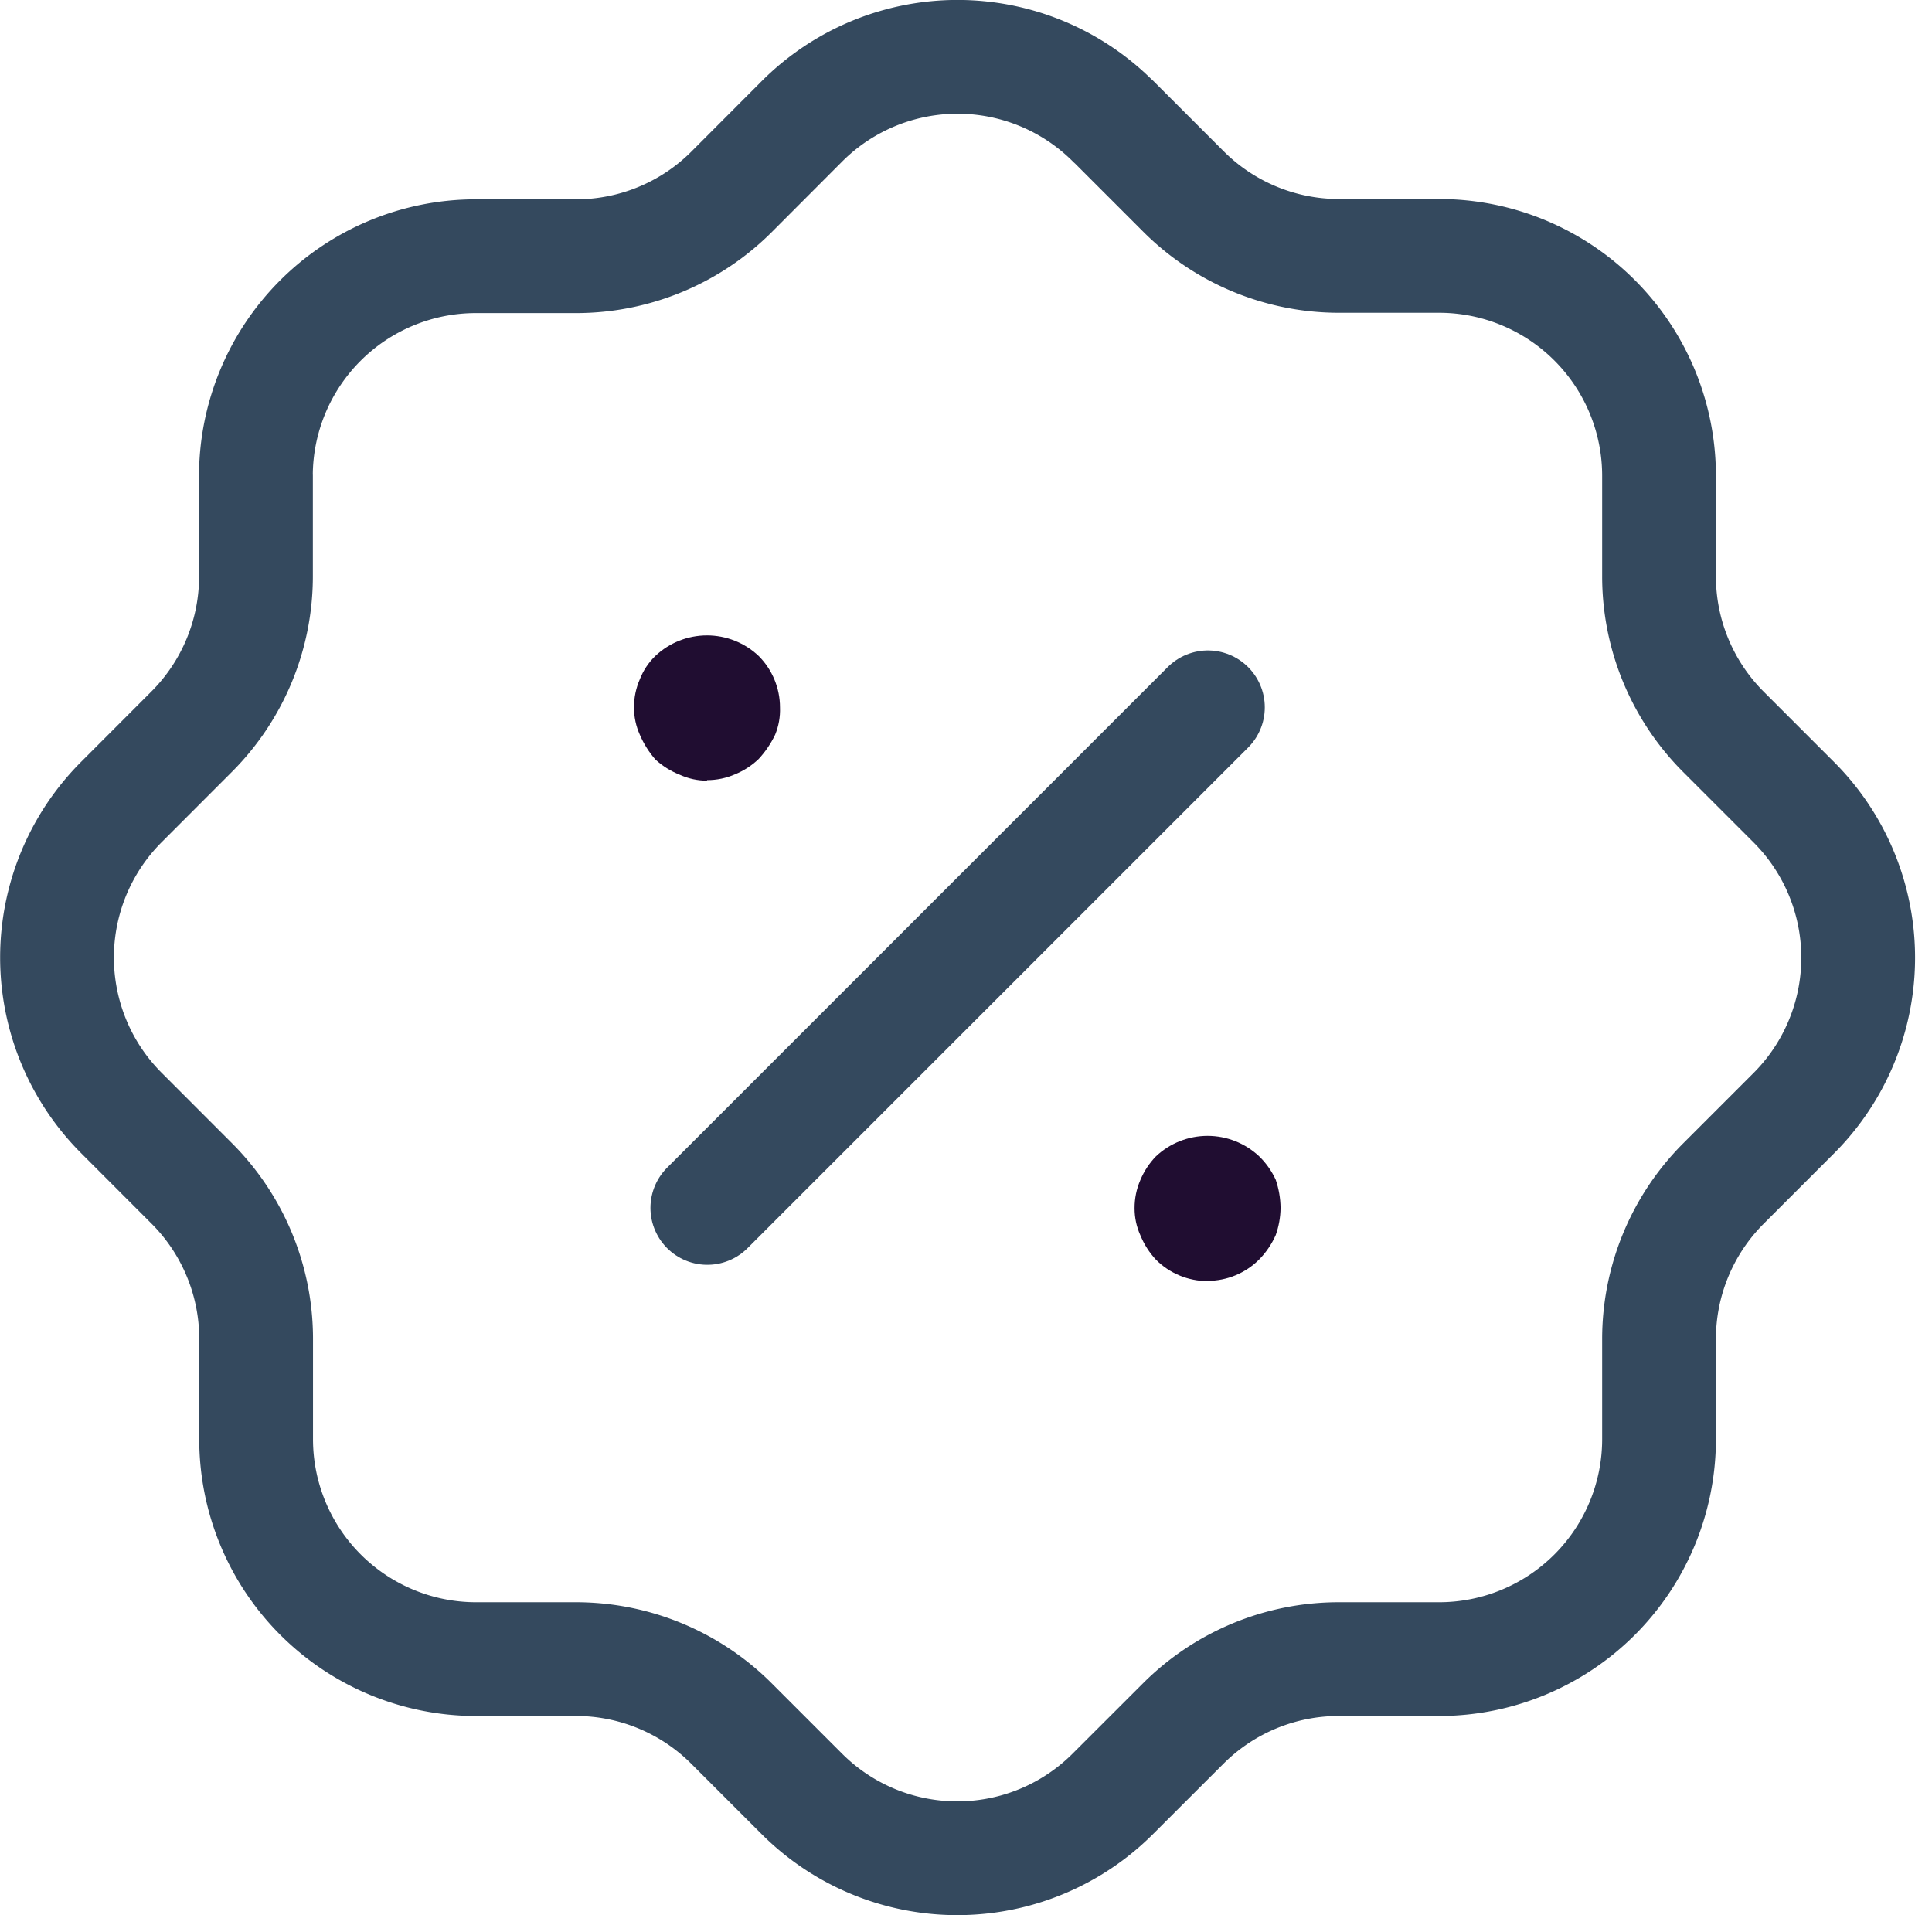 <svg xmlns="http://www.w3.org/2000/svg" xmlns:xlink="http://www.w3.org/1999/xlink" width="25.473" height="25.251" viewBox="0 0 25.473 25.251">
  <defs>
    <clipPath id="clip-path">
      <path id="Path_726" data-name="Path 726" d="M12.78-6.255a.962.962,0,0,1-.68-.282,1.055,1.055,0,0,1-.205-.321.857.857,0,0,1-.077-.359.921.921,0,0,1,.077-.372A1,1,0,0,1,12.1-7.9a.993.993,0,0,1,1.361,0,1.036,1.036,0,0,1,.218.308,1.193,1.193,0,0,1,.064.372,1.108,1.108,0,0,1-.064.359,1.094,1.094,0,0,1-.218.321.962.962,0,0,1-.68.282" transform="translate(-11.817 8.168)" fill="none"/>
    </clipPath>
    <clipPath id="clip-path-2">
      <path id="Path_728" data-name="Path 728" d="M7.64-11.394a.863.863,0,0,1-.359-.078,1.051,1.051,0,0,1-.321-.2A1.237,1.237,0,0,1,6.754-12a.866.866,0,0,1-.077-.359.917.917,0,0,1,.077-.372.866.866,0,0,1,.205-.308.991.991,0,0,1,1.361,0,.96.96,0,0,1,.282.68A.855.855,0,0,1,8.538-12a1.292,1.292,0,0,1-.218.321.992.992,0,0,1-.308.2.922.922,0,0,1-.372.078" transform="translate(-6.677 13.308)" fill="none"/>
    </clipPath>
  </defs>
  <g id="Group_3275" data-name="Group 3275" transform="translate(0 20)">
    <g id="Group_3271" data-name="Group 3271" transform="translate(0.75 -19.249)">
      <path id="Path_723" data-name="Path 723" d="M2.624,5.527a2.9,2.9,0,0,1,2.9-2.9H6.848A2.9,2.9,0,0,0,8.894,1.78L9.817.855a2.9,2.9,0,0,1,4.106-.01l.012.01.924.924a2.9,2.9,0,0,0,2.045.844h1.32a2.9,2.9,0,0,1,2.9,2.9V6.846a2.9,2.9,0,0,0,.844,2.047l.924.924a2.9,2.9,0,0,1,.012,4.106l-.012.012-.924.924a2.9,2.9,0,0,0-.844,2.044v1.321a2.9,2.9,0,0,1-2.9,2.9H16.9a2.9,2.9,0,0,0-2.045.845l-.924.923a2.9,2.9,0,0,1-4.106.012l-.012-.012-.923-.923a2.9,2.9,0,0,0-2.045-.845H5.527a2.9,2.9,0,0,1-2.9-2.9V16.9a2.9,2.9,0,0,0-.845-2.044l-.923-.924A2.9,2.9,0,0,1,.845,9.829l.012-.012.923-.924a2.9,2.9,0,0,0,.845-2.047V5.527" fill="none" stroke="#34495e" stroke-linecap="round" stroke-linejoin="round" stroke-width="1.5"/>
    </g>
    <g id="Group_3272" data-name="Group 3272" transform="translate(9.326 -10.674)">
      <path id="Path_724" data-name="Path 724" d="M0,6.6,6.6,0" fill="none" stroke="#34495e" stroke-linecap="round" stroke-linejoin="round" stroke-width="1.5"/>
    </g>
    <g id="Group_3273" data-name="Group 3273" transform="translate(14.958 -5.022)" clip-path="url(#clip-path)">
      <path id="Path_725" data-name="Path 725" d="M6.817-13.168H21.581V1.584H6.817Z" transform="translate(-13.236 6.748)" fill="#200d31"/>
    </g>
    <g id="Group_3274" data-name="Group 3274" transform="translate(8.359 -11.621)" clip-path="url(#clip-path-2)">
      <path id="Path_727" data-name="Path 727" d="M1.677-18.308H16.441V-3.555H1.677Z" transform="translate(-8.096 11.888)" fill="#200d31"/>
    </g>
  </g>
</svg>
